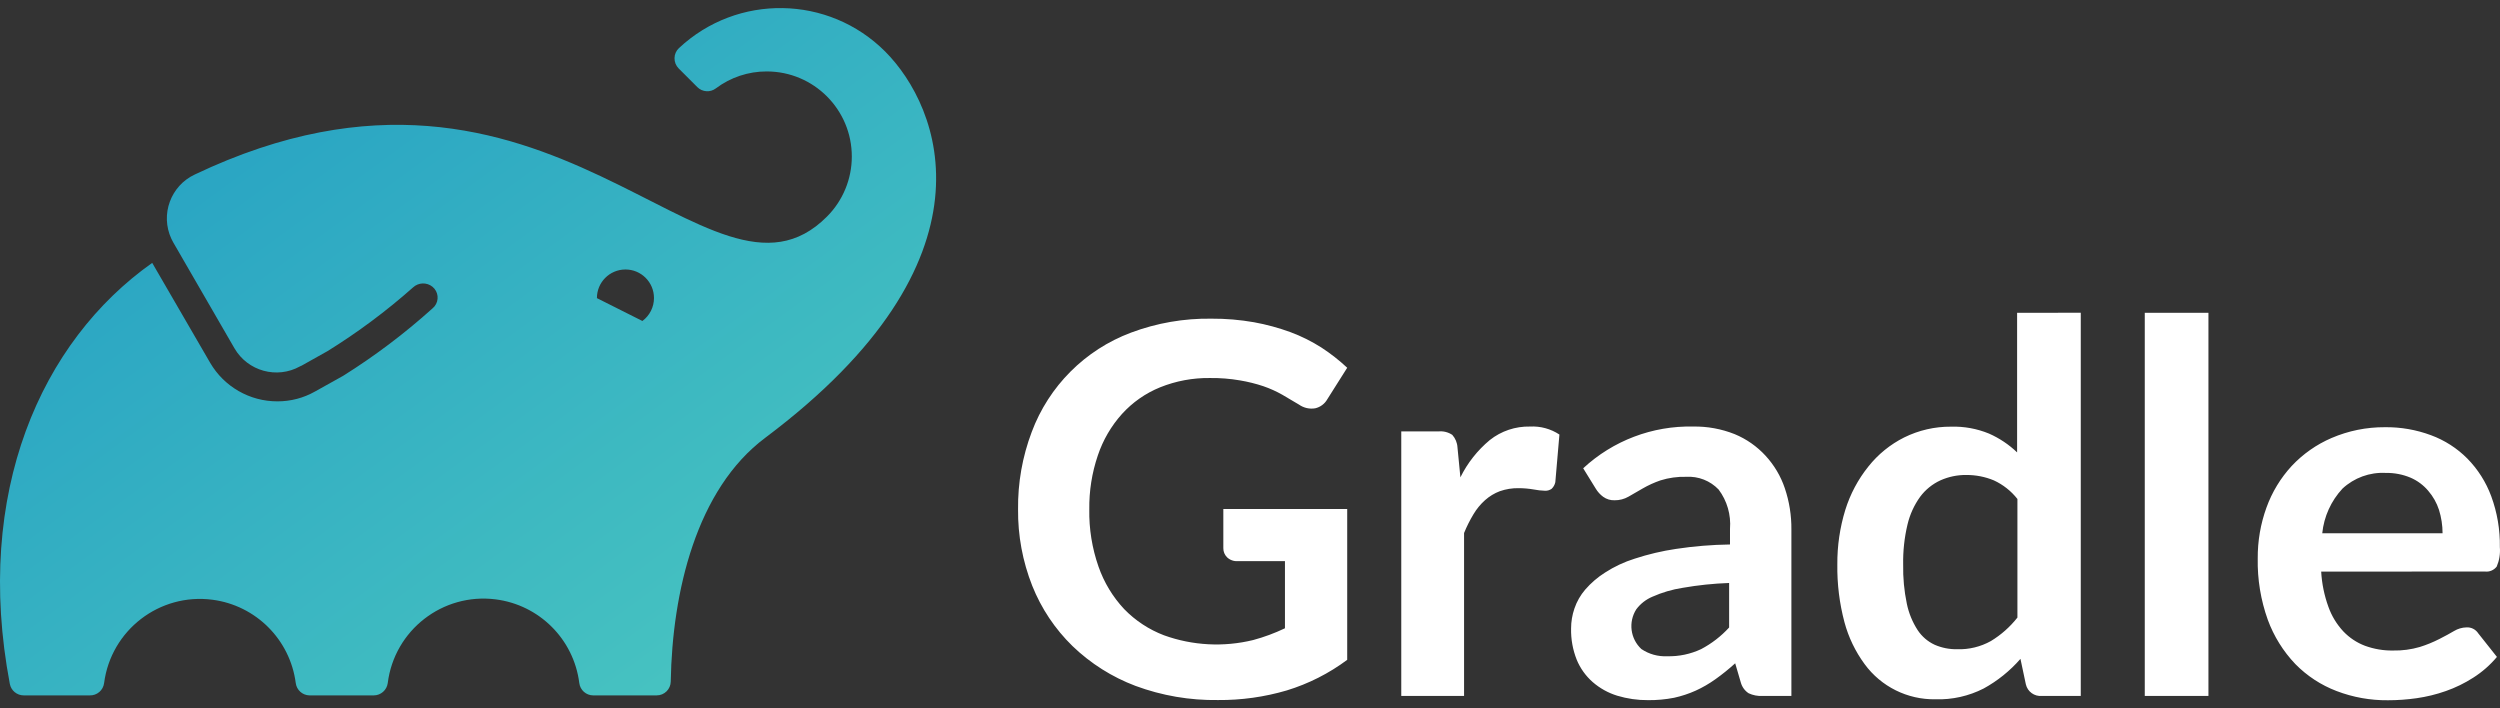 <svg xmlns="http://www.w3.org/2000/svg" viewBox="0 0 120 34" fill="none" class="mb-3 mt-1"><rect x="0" y="0" width="120" height="34" fill="#333333" stroke="none"/><title>Gradle logo</title><path d="M64.666 24.433V31.672C63.791 32.324 62.81 32.821 61.766 33.14C60.695 33.456 59.583 33.611 58.466 33.602C57.114 33.622 55.77 33.392 54.502 32.922C53.376 32.497 52.349 31.847 51.482 31.013C50.641 30.194 49.982 29.207 49.547 28.117C49.085 26.948 48.854 25.701 48.867 24.444C48.852 23.179 49.074 21.922 49.521 20.739C50.344 18.533 52.084 16.791 54.289 15.966C55.525 15.503 56.836 15.276 58.155 15.296C58.836 15.292 59.517 15.35 60.189 15.467C60.788 15.576 61.376 15.735 61.948 15.945C62.465 16.138 62.961 16.385 63.426 16.681C63.867 16.968 64.282 17.293 64.666 17.652L63.712 19.162C63.589 19.383 63.377 19.541 63.131 19.598C62.858 19.645 62.578 19.581 62.352 19.421L61.553 18.949C61.264 18.785 60.96 18.648 60.645 18.539C60.278 18.416 59.901 18.323 59.519 18.259C59.043 18.177 58.56 18.139 58.077 18.145C57.258 18.134 56.445 18.285 55.685 18.591C54.988 18.874 54.364 19.31 53.858 19.867C53.338 20.445 52.943 21.123 52.696 21.86C52.412 22.695 52.274 23.572 52.286 24.454C52.27 25.386 52.42 26.314 52.727 27.194C52.991 27.954 53.412 28.651 53.962 29.238C54.499 29.791 55.151 30.22 55.872 30.494C57.245 30.99 58.734 31.069 60.152 30.722C60.677 30.581 61.188 30.391 61.678 30.157V26.934H59.421C59.23 26.95 59.041 26.884 58.902 26.753C58.783 26.637 58.717 26.478 58.72 26.312V24.433H64.666ZM70.099 22.913C70.438 22.224 70.919 21.614 71.51 21.123C72.058 20.688 72.741 20.459 73.441 20.474C73.94 20.448 74.435 20.583 74.852 20.858L74.655 23.147C74.629 23.267 74.568 23.378 74.478 23.463C74.386 23.528 74.275 23.561 74.162 23.556C73.977 23.55 73.793 23.529 73.612 23.494C73.375 23.453 73.136 23.433 72.896 23.432C72.589 23.427 72.283 23.476 71.993 23.577C71.731 23.676 71.49 23.822 71.282 24.008C71.064 24.203 70.876 24.431 70.727 24.683C70.553 24.971 70.402 25.273 70.275 25.585V33.405H67.261V20.708H69.051C69.283 20.685 69.516 20.744 69.71 20.874C69.859 21.041 69.947 21.253 69.959 21.476L70.099 22.913ZM85.67 23.432C85.475 22.854 85.16 22.324 84.747 21.875C84.334 21.425 83.827 21.071 83.263 20.838C82.629 20.586 81.952 20.462 81.27 20.474C79.318 20.431 77.425 21.15 75.993 22.477L76.595 23.453C76.687 23.607 76.809 23.741 76.953 23.847C77.112 23.961 77.303 24.02 77.498 24.013C77.735 24.016 77.968 23.956 78.173 23.837L78.847 23.448C79.119 23.291 79.406 23.16 79.703 23.058C80.103 22.933 80.52 22.876 80.938 22.887C81.522 22.852 82.091 23.076 82.495 23.499C82.901 24.041 83.094 24.713 83.04 25.388V26.135C82.171 26.147 81.304 26.218 80.445 26.348C79.774 26.448 79.113 26.604 78.468 26.815C77.965 26.972 77.484 27.197 77.041 27.484C76.687 27.708 76.367 27.982 76.092 28.299C75.862 28.566 75.686 28.874 75.573 29.207C75.467 29.516 75.412 29.84 75.412 30.167C75.401 30.68 75.493 31.19 75.682 31.666C75.852 32.079 76.115 32.446 76.45 32.74C76.793 33.038 77.194 33.261 77.628 33.394C78.109 33.539 78.609 33.611 79.112 33.607C79.53 33.611 79.947 33.573 80.357 33.493C80.714 33.414 81.061 33.3 81.395 33.15C81.728 32.998 82.046 32.814 82.344 32.6C82.674 32.365 82.989 32.11 83.289 31.838L83.558 32.756C83.615 32.969 83.748 33.154 83.932 33.275C84.139 33.373 84.368 33.418 84.596 33.405H85.987V25.414C85.993 24.74 85.886 24.07 85.67 23.432ZM82.998 30.12C82.613 30.541 82.159 30.892 81.654 31.158C81.145 31.397 80.587 31.514 80.025 31.5C79.585 31.521 79.15 31.4 78.785 31.153C78.255 30.66 78.152 29.859 78.541 29.248C78.741 28.98 79.01 28.77 79.319 28.641C79.781 28.436 80.268 28.293 80.767 28.216C81.504 28.087 82.25 28.009 82.998 27.983V30.12ZM96.821 15.016V21.715C96.427 21.337 95.971 21.032 95.472 20.812C94.894 20.575 94.274 20.462 93.65 20.48C92.87 20.474 92.098 20.652 91.399 20.998C90.731 21.333 90.145 21.809 89.681 22.394C89.186 23.011 88.812 23.715 88.576 24.47C88.314 25.32 88.185 26.206 88.192 27.095C88.179 28.03 88.294 28.962 88.534 29.866C88.728 30.59 89.056 31.27 89.499 31.874C90.29 32.957 91.558 33.587 92.898 33.566C93.703 33.592 94.501 33.413 95.218 33.047C95.885 32.681 96.482 32.199 96.982 31.625L97.241 32.849C97.323 33.2 97.65 33.437 98.009 33.405H99.877V15.011L96.821 15.016ZM96.836 29.643C96.483 30.091 96.053 30.473 95.565 30.769C95.07 31.046 94.508 31.182 93.941 31.163C93.572 31.169 93.206 31.097 92.867 30.95C92.533 30.796 92.249 30.552 92.047 30.245C91.797 29.859 91.621 29.429 91.528 28.979C91.399 28.359 91.34 27.728 91.352 27.095C91.341 26.451 91.41 25.808 91.559 25.181C91.672 24.7 91.878 24.247 92.166 23.847C92.419 23.507 92.752 23.236 93.137 23.058C93.53 22.882 93.957 22.793 94.387 22.799C94.84 22.797 95.288 22.885 95.705 23.058C96.147 23.262 96.535 23.568 96.836 23.951V29.643ZM106.005 15.016V33.405H102.949V15.016H106.005ZM118.385 30.115C118.178 30.12 117.976 30.18 117.799 30.286C117.612 30.4 117.363 30.53 117.093 30.67C116.791 30.825 116.477 30.953 116.154 31.054C115.738 31.176 115.306 31.234 114.872 31.225C114.411 31.233 113.952 31.155 113.518 30.997C113.125 30.848 112.77 30.612 112.48 30.307C112.164 29.968 111.92 29.567 111.764 29.129C111.566 28.585 111.449 28.015 111.417 27.438L119.272 27.433C119.491 27.461 119.709 27.37 119.843 27.194C119.968 26.899 120.019 26.579 119.993 26.26C120.007 25.427 119.866 24.598 119.578 23.816C119.328 23.14 118.937 22.524 118.432 22.01C117.939 21.514 117.344 21.132 116.688 20.89C115.98 20.627 115.229 20.496 114.473 20.506C113.593 20.501 112.723 20.677 111.915 21.024C111.191 21.335 110.539 21.793 110 22.368C109.468 22.945 109.057 23.623 108.791 24.361C108.507 25.144 108.365 25.971 108.371 26.805C108.352 27.806 108.515 28.803 108.853 29.747C109.143 30.539 109.594 31.264 110.176 31.874C110.736 32.445 111.412 32.887 112.159 33.171C112.945 33.471 113.781 33.621 114.623 33.612C115.083 33.612 115.543 33.579 115.998 33.514C116.475 33.446 116.945 33.331 117.399 33.171C117.862 33.009 118.304 32.793 118.717 32.528C119.145 32.256 119.528 31.92 119.853 31.532L118.956 30.4C118.832 30.209 118.613 30.099 118.385 30.115ZM112.439 23.453C113 22.932 113.749 22.66 114.514 22.7C114.924 22.693 115.33 22.77 115.708 22.929C116.034 23.07 116.324 23.285 116.553 23.556C116.786 23.825 116.962 24.137 117.072 24.475C117.185 24.838 117.243 25.216 117.243 25.596H111.468C111.55 24.795 111.891 24.043 112.439 23.453Z" fill="white"></path><path d="M42.49 2.475C39.775 -0.242 35.395 -0.316 32.59 2.309C32.455 2.433 32.378 2.608 32.377 2.791C32.373 2.976 32.445 3.153 32.575 3.284L33.472 4.182C33.711 4.42 34.089 4.447 34.359 4.244C35.063 3.713 35.922 3.427 36.803 3.429C39.059 3.429 40.887 5.258 40.887 7.513C40.887 8.595 40.458 9.632 39.693 10.398C34.053 16.069 26.483 0.223 9.355 8.374C8.191 8.915 7.685 10.297 8.226 11.462C8.254 11.522 8.284 11.581 8.317 11.638L11.254 16.718C11.892 17.817 13.293 18.203 14.404 17.584L14.476 17.543L14.419 17.584L15.722 16.853C17.174 15.953 18.547 14.93 19.826 13.796C20.086 13.554 20.484 13.541 20.76 13.765C21.046 13.999 21.089 14.421 20.856 14.707C20.827 14.742 20.795 14.774 20.76 14.803C19.426 16.005 17.99 17.088 16.469 18.041L16.422 18.067L15.12 18.793C14.571 19.104 13.95 19.267 13.319 19.265C11.989 19.269 10.757 18.563 10.087 17.413L7.306 12.619C1.972 16.386 -1.266 23.645 0.472 32.829C0.534 33.149 0.815 33.38 1.141 33.379H4.301C4.652 33.392 4.954 33.135 4.997 32.787C5.328 30.247 7.656 28.456 10.196 28.787C12.282 29.059 13.924 30.701 14.196 32.787C14.238 33.121 14.519 33.373 14.855 33.379H17.937C18.279 33.379 18.567 33.126 18.612 32.787C18.931 30.248 21.249 28.449 23.788 28.769C25.888 29.033 27.542 30.687 27.806 32.787C27.848 33.125 28.135 33.379 28.475 33.379H31.521C31.89 33.379 32.19 33.083 32.196 32.714C32.268 28.418 33.425 23.484 36.731 21.014C48.141 12.463 45.136 5.131 42.49 2.475ZM30.831 15.41V15.405L28.652 14.31C28.649 13.554 29.26 12.938 30.017 12.935C30.773 12.932 31.389 13.543 31.391 14.3C31.393 14.738 31.185 15.151 30.831 15.41Z" fill="url(#paint0_linear_10599_11540)"></path><defs><linearGradient id="paint0_linear_10599_11540" x1="0" y1="0.388" x2="31.477" y2="43.259" gradientUnits="userSpaceOnUse"><stop stop-color="#209BC4"></stop><stop offset="1" stop-color="#4DC9C0"></stop></linearGradient></defs></svg>